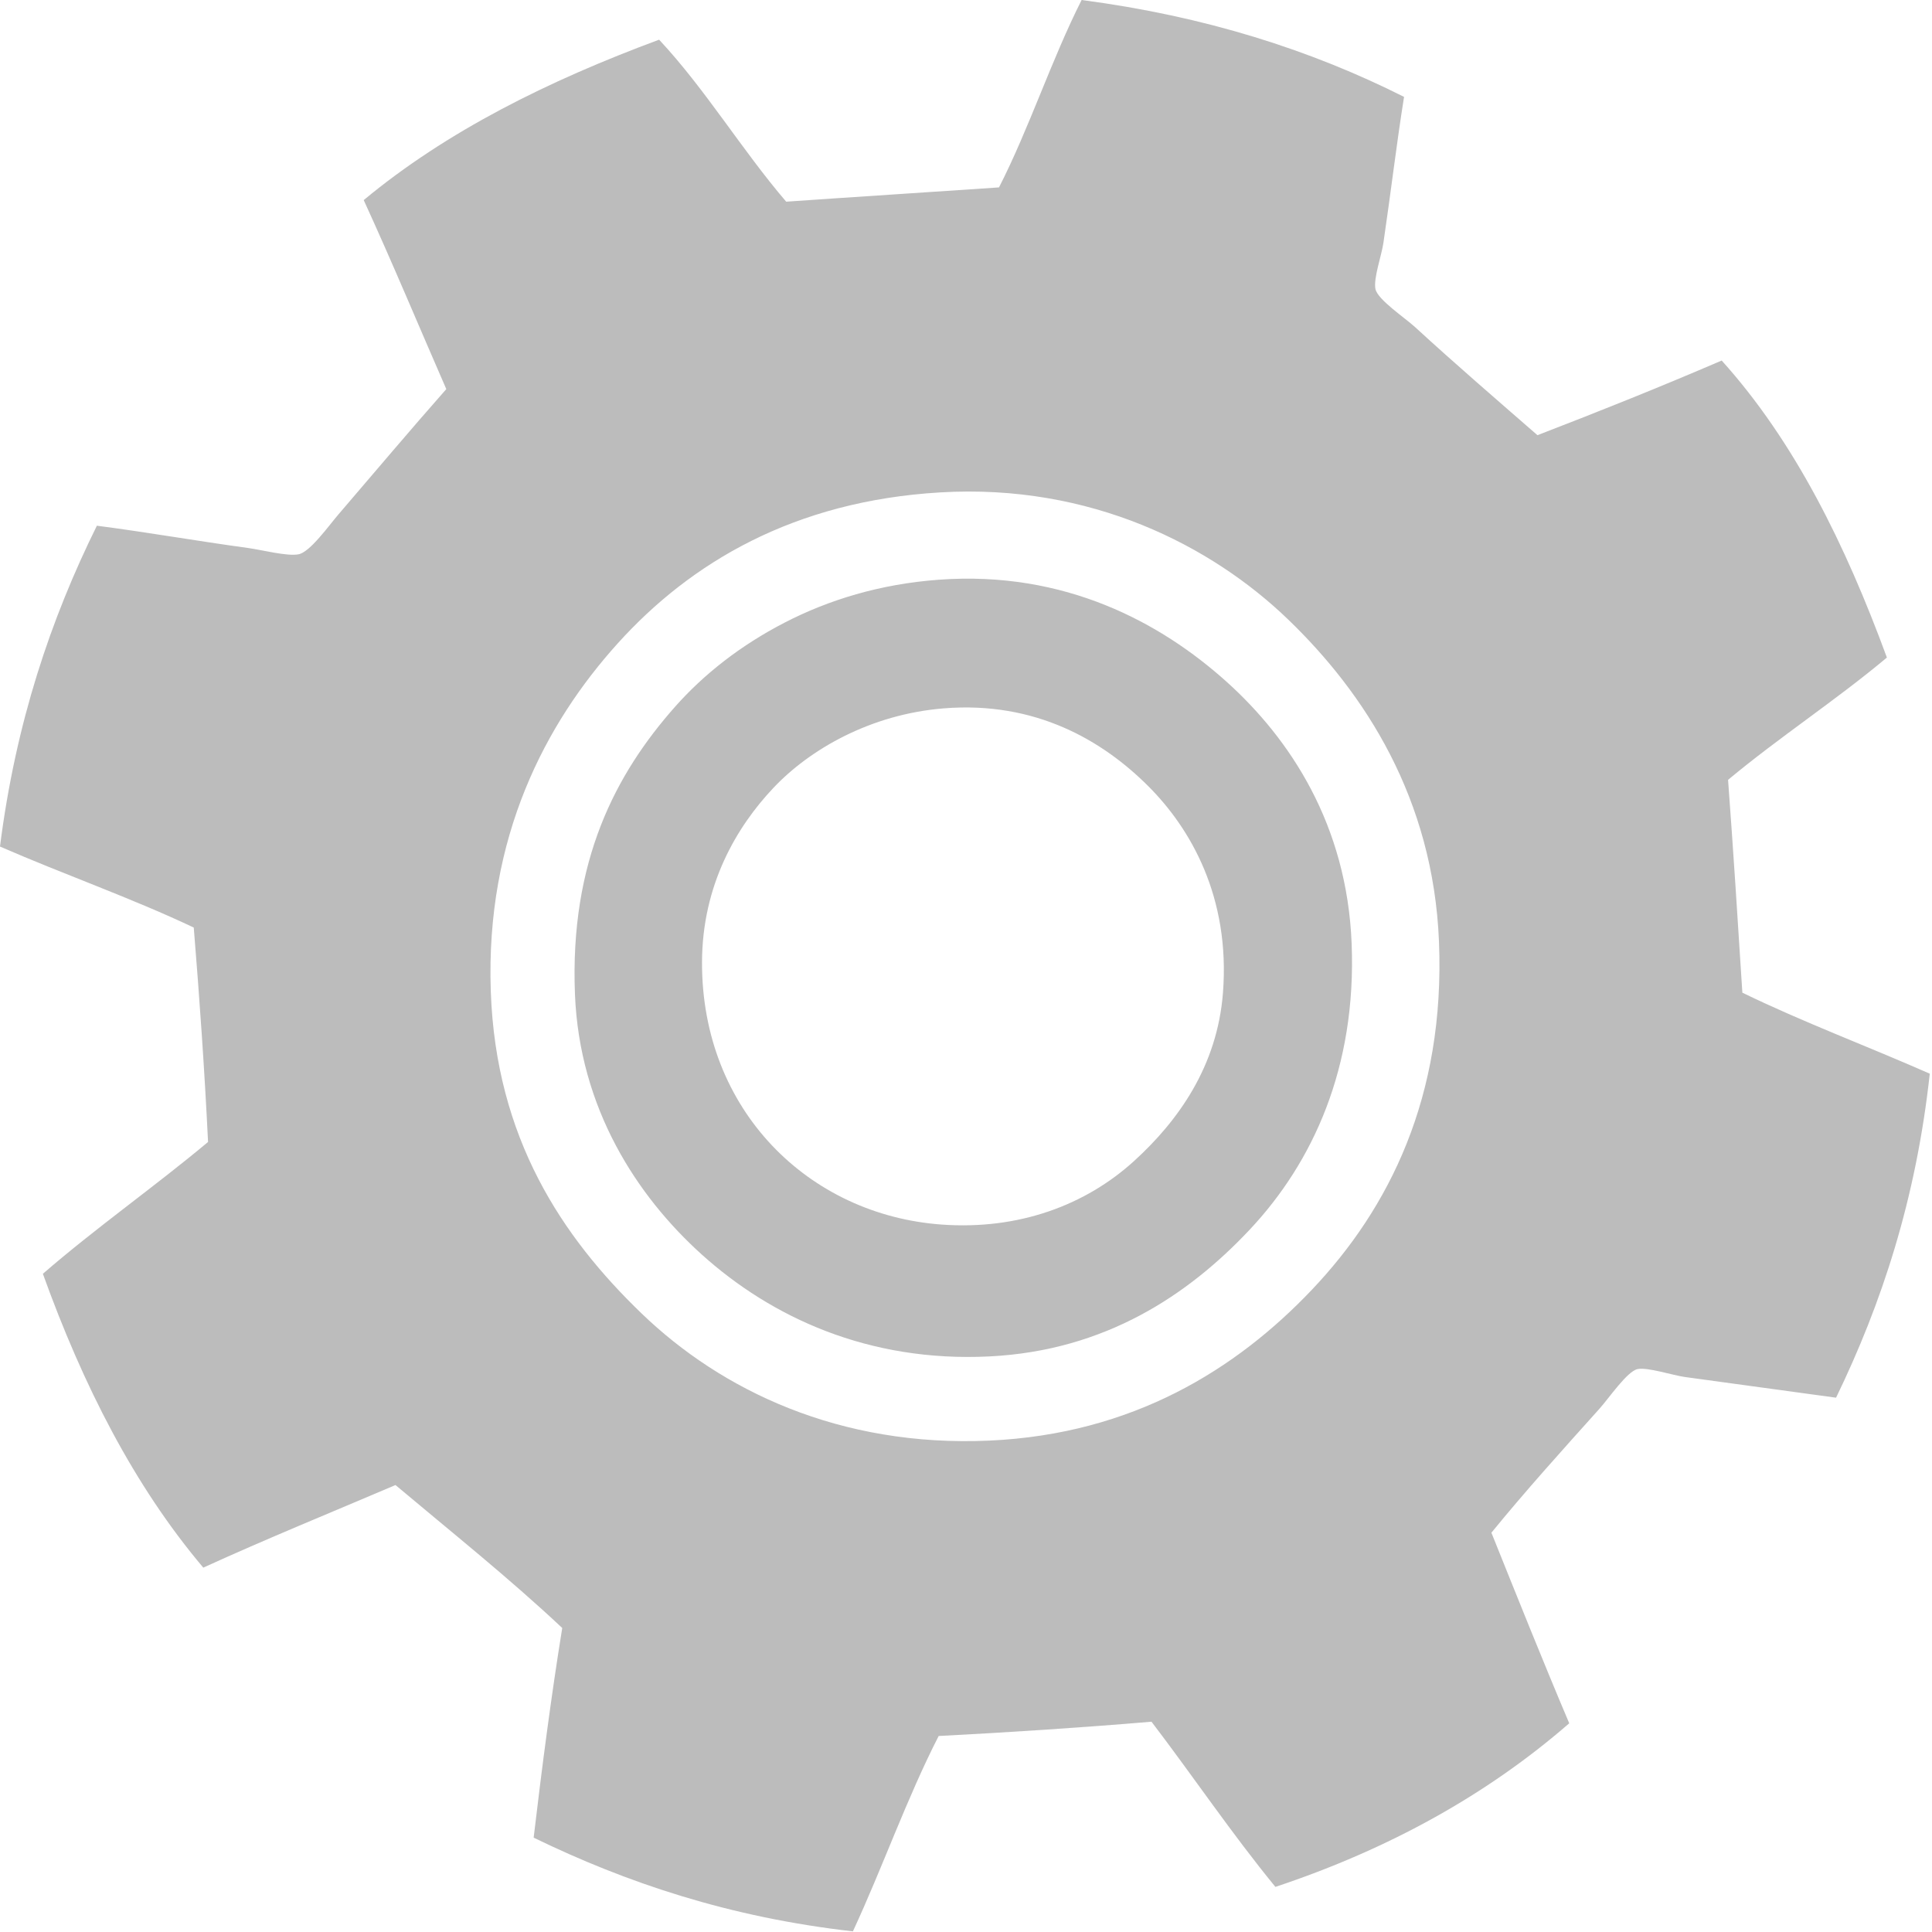 <?xml version="1.0" encoding="utf-8"?>
<!-- Generator: Adobe Illustrator 15.0.2, SVG Export Plug-In . SVG Version: 6.00 Build 0)  -->
<!DOCTYPE svg PUBLIC "-//W3C//DTD SVG 1.1//EN" "http://www.w3.org/Graphics/SVG/1.1/DTD/svg11.dtd">
<svg version="1.1" id="Layer_1" xmlns="http://www.w3.org/2000/svg" xmlns:xlink="http://www.w3.org/1999/xlink" x="0px" y="0px"
	 width="600px" height="600px" viewBox="0 0 600 600" enable-background="new 0 0 600 600" xml:space="preserve">
<path fill="#BCBCBC" d="M335.906,0c38.381,5.029,71.258,15.558,100.133,30.087c-2.354,14.756-4.057,29.372-6.414,45.38
	c-0.578,3.934-3.15,11.051-2.465,14.305c0.696,3.308,9.146,8.914,12.332,11.837c12.699,11.658,25.447,22.621,37.979,33.543
	c19.355-7.445,38.479-15.125,57.218-23.183c22.675,25.177,38.438,57.256,51.302,92.24c-15.833,13.268-33.456,24.747-49.326,37.98
	c1.626,21.886,3.036,43.988,4.439,66.096c18.694,9.089,38.919,16.656,58.203,25.156c-4.245,38.996-14.978,71.505-29.104,100.626
	c-15.43-2.097-30.302-4.136-46.858-6.412c-3.898-0.536-11.706-3.131-14.799-2.467c-3.227,0.689-8.894,9.053-11.837,12.33
	c-11.586,12.896-22.94,25.486-33.541,38.478c7.966,19.821,15.898,39.676,24.172,59.189c-25.33,22.024-55.728,38.983-91.254,50.808
	c-13.482-16.44-25.531-34.319-38.476-51.3c-21.682,1.831-43.747,3.276-66.098,4.438c-9.866,19.236-17.403,40.8-26.636,60.672
	c-38.398-4.351-70.37-15.126-99.145-29.103c2.611-22.052,5.439-43.887,8.879-65.109c-16.535-15.526-34.37-29.753-51.792-44.395
	c-19.94,8.506-40.159,16.731-59.684,25.648c-21.541-25.485-37.359-56.687-49.818-91.254c16.468-14.275,34.553-26.938,51.297-40.938
	c-1.102-22.573-2.65-44.703-4.438-66.591c-19.299-9.147-40.37-16.52-60.178-25.158c4.86-38.383,15.779-70.704,30.09-99.64
	c15.29,1.978,31.005,4.739,46.858,6.907c4.446,0.609,12.199,2.667,15.784,1.972c3.557-0.689,9.345-8.852,12.332-12.331
	c11.476-13.371,22.339-26.28,33.542-38.968c-8.545-19.571-16.802-39.431-25.649-58.699c25.783-21.406,57.316-37.061,91.746-49.82
	c14.443,15.479,25.65,34.197,39.459,50.313c21.97-1.539,44.101-2.922,66.096-4.439C319.692,39.688,326.526,18.569,335.906,0z
	 M191.876,199.771c-22.427,24.827-41.116,60.144-39.46,108.023c1.582,45.765,22.22,76.399,46.859,100.133
	c24.686,23.777,61.413,41.575,108.026,39.462c44.444-2.02,76.611-22.084,100.131-46.861c23.919-25.199,41.388-59.86,39.462-108.022
	c-1.783-44.592-23.098-77.241-46.86-100.131c-23.805-22.932-61.273-42.224-108.025-39.459
	C246.526,155.598,214.46,174.767,191.876,199.771z M291.513,180.041c39.237-2.9,69.003,13.375,89.282,31.566
	c19.95,17.904,37.497,44.603,38.969,81.392c1.541,38.56-12.077,67.999-31.567,88.787c-19.185,20.452-45.034,37.674-80.896,39.461
	c-37.667,1.877-67.764-12.211-89.283-31.57c-20.347-18.308-38.051-45.62-39.459-80.894c-1.654-41.401,12.665-68.488,31.074-89.281
	c8.922-10.078,20.303-19.051,34.036-26.141C257.331,186.302,273.295,181.387,291.513,180.041z M240.215,244.659
	c-11.389,12.044-22.154,30.107-22.198,54.257c-0.083,45.839,33.117,78.425,74.483,81.387c23.879,1.713,44.611-6.021,59.683-19.729
	c13.568-12.338,25.854-29.315,27.622-52.285c2.289-29.709-10.062-51.004-23.183-64.125c-14.062-14.062-34.919-26.527-63.63-24.168
	C270.29,221.857,251.507,232.714,240.215,244.659z"/>
</svg>
